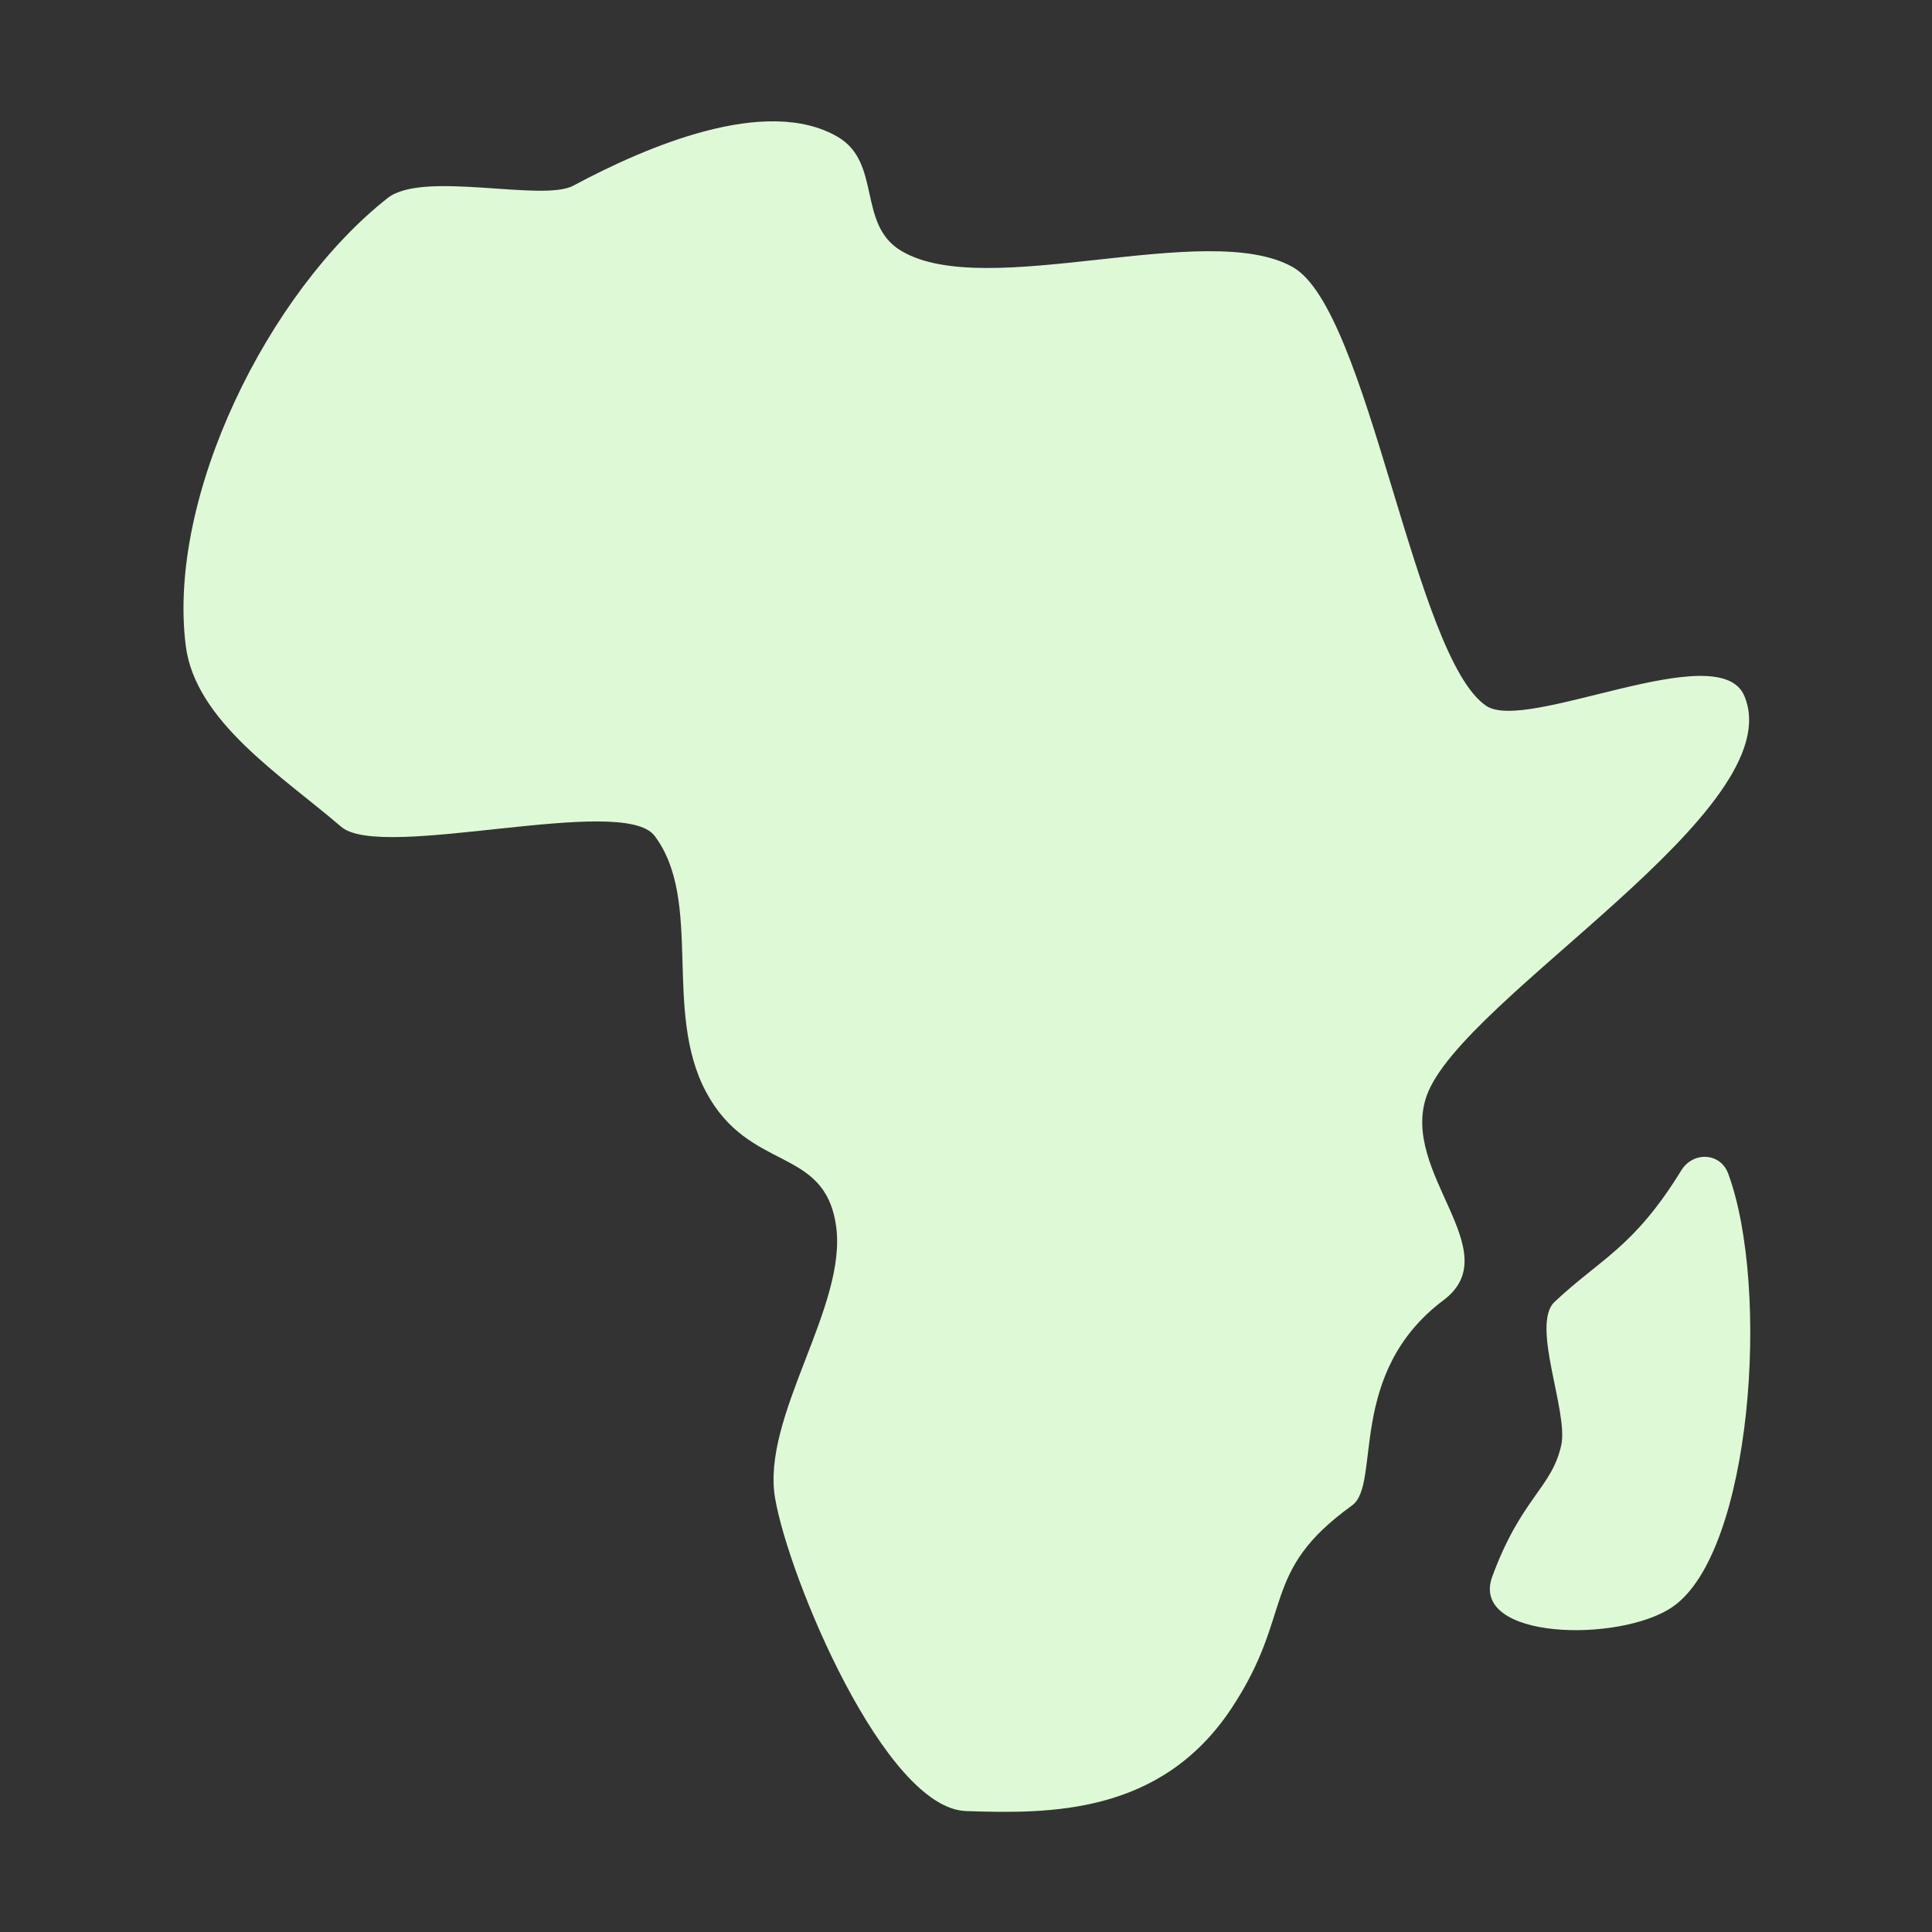 <svg  viewBox="0 0 32 32" fill="none" xmlns="http://www.w3.org/2000/svg">
<rect x="0" y="0" width="32" height="32" fill="#333333" stroke="none"/>
<path d="M3.077 10.697C2.764 8.224 4.444 4.834 6.422 3.279C7.008 2.819 8.982 3.35 9.494 3.076C10.704 2.428 12.684 1.576 13.872 2.265C14.608 2.692 14.194 3.714 14.924 4.153C16.327 4.998 19.984 3.62 21.411 4.423C22.675 5.134 23.416 10.878 24.616 11.691C25.285 12.144 28.466 10.533 28.89 11.523C29.698 13.408 24.2 16.526 23.629 18.153C23.183 19.423 24.986 20.727 23.909 21.535C22.294 22.747 22.883 24.582 22.395 24.934C20.851 26.047 21.449 26.706 20.398 28.294C19.231 30.057 17.392 30.044 16.001 29.997C14.656 29.952 13.066 26.143 12.838 24.816C12.605 23.463 14.038 21.639 13.848 20.306C13.658 18.973 12.411 19.429 11.694 18.085C10.976 16.739 11.651 14.922 10.843 13.845C10.315 13.141 6.323 14.273 5.65 13.693C4.671 12.851 3.236 11.951 3.077 10.697Z" fill="#DEF9D5"/>
<path d="M27.847 19.386C28.043 19.067 28.496 19.088 28.625 19.44C29.324 21.341 29.02 25.709 27.703 26.615C26.831 27.215 24.33 27.164 24.717 26.112C25.196 24.81 25.702 24.647 25.859 23.938C25.982 23.381 25.35 21.943 25.748 21.564C26.502 20.851 27.056 20.672 27.847 19.386Z" fill="#DEF9D5"/>
</svg>
